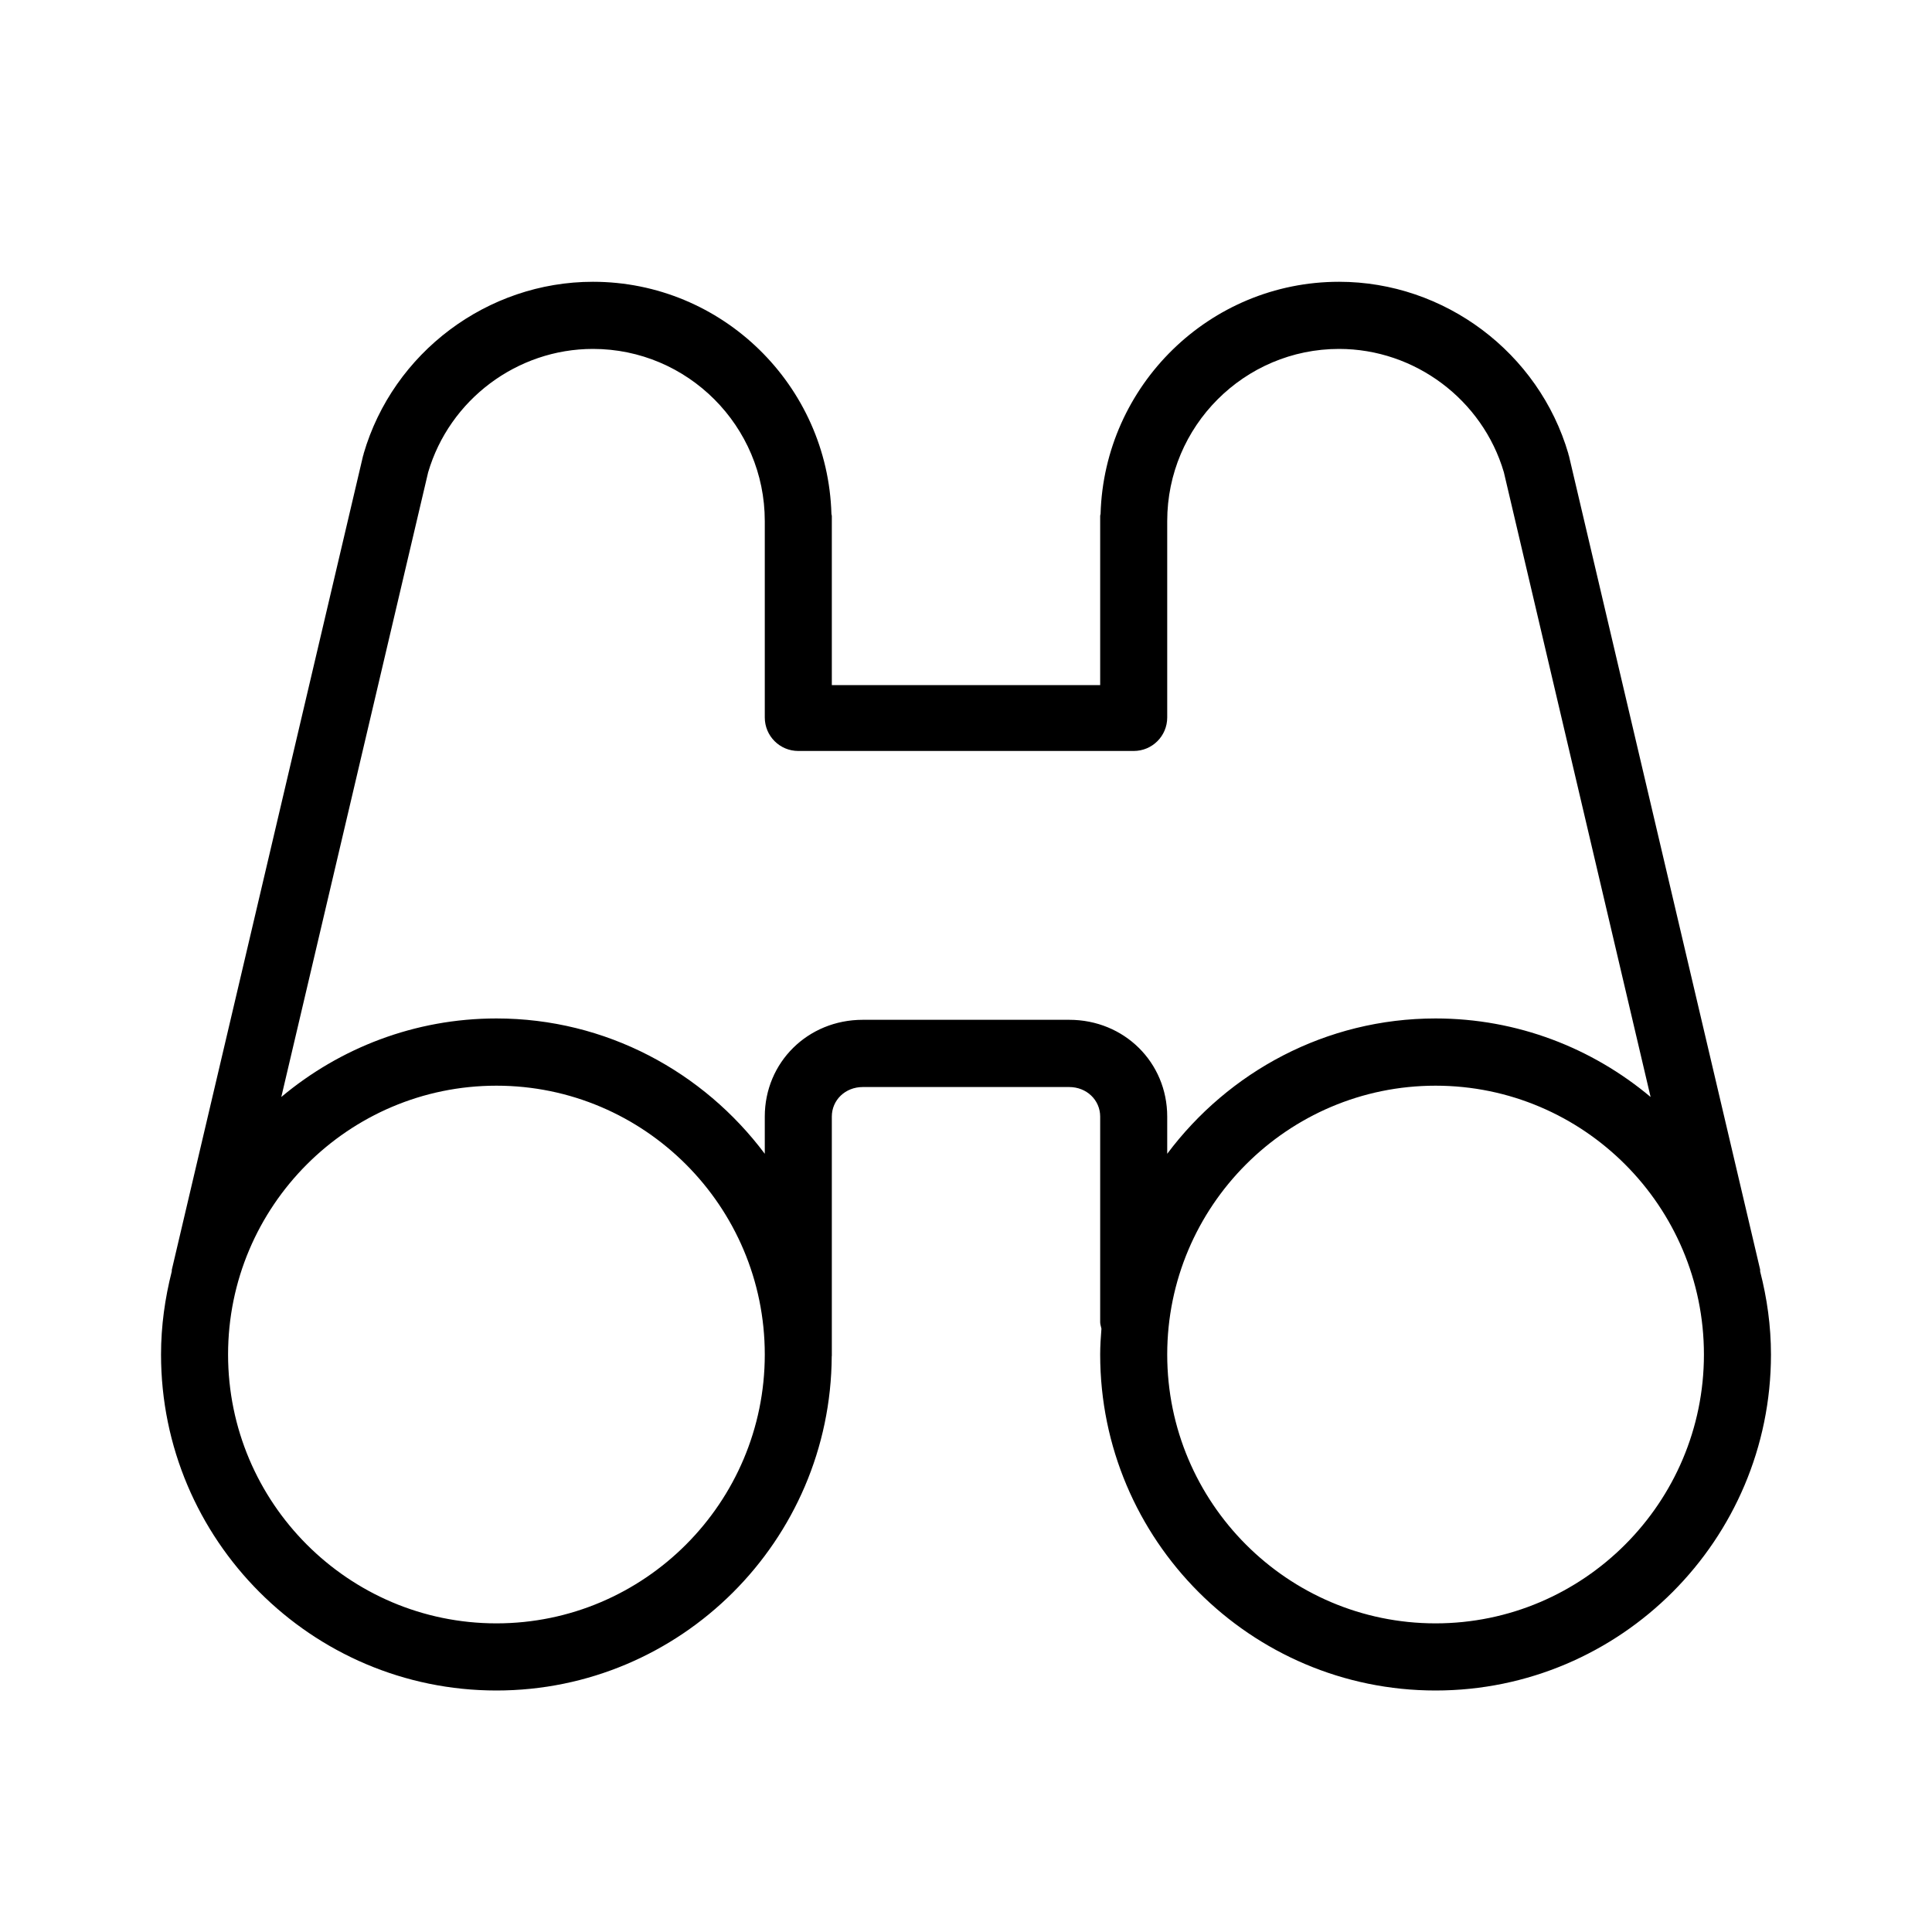 <svg width="20" height="20" viewBox="0 0 20 20" fill="none" xmlns="http://www.w3.org/2000/svg">
<path fill-rule="evenodd" clip-rule="evenodd" d="M14.861 17.5C12.946 17.5 11.389 15.94 11.389 14.022C11.389 13.932 11.395 13.843 11.402 13.755C11.398 13.732 11.389 13.711 11.389 13.688V11.559C11.389 11.387 11.248 11.253 11.069 11.253H8.931C8.751 11.253 8.611 11.387 8.611 11.559V14.036C8.611 14.037 8.61 14.038 8.61 14.04C8.6 15.95 7.047 17.5 5.139 17.5C3.224 17.5 1.667 15.94 1.667 14.022C1.667 13.725 1.708 13.438 1.778 13.162C1.779 13.156 1.777 13.15 1.779 13.143L3.759 4.716C3.76 4.713 3.762 4.711 3.763 4.707C3.764 4.704 3.763 4.702 3.764 4.698C4.069 3.65 5.045 2.917 6.138 2.917C7.477 2.917 8.569 3.989 8.607 5.321C8.607 5.328 8.611 5.333 8.611 5.34V7.092H11.389V5.34C11.389 5.333 11.392 5.328 11.393 5.321C11.431 3.989 12.523 2.917 13.862 2.917C14.954 2.917 15.93 3.65 16.236 4.698C16.237 4.702 16.236 4.705 16.237 4.707C16.238 4.711 16.24 4.713 16.241 4.716L18.221 13.143C18.222 13.15 18.22 13.156 18.221 13.162C18.292 13.438 18.333 13.725 18.333 14.022C18.333 15.94 16.776 17.5 14.861 17.5ZM5.139 16.805C6.67 16.805 7.917 15.556 7.917 14.022C7.917 12.487 6.67 11.239 5.139 11.239C3.607 11.239 2.361 12.487 2.361 14.022C2.361 15.556 3.607 16.805 5.139 16.805ZM15.568 4.889C15.347 4.137 14.646 3.612 13.862 3.612C12.881 3.612 12.083 4.411 12.083 5.394V7.427C12.083 7.619 11.928 7.774 11.736 7.774H8.264C8.072 7.774 7.917 7.619 7.917 7.427V5.394C7.917 4.411 7.119 3.612 6.138 3.612C5.353 3.612 4.653 4.137 4.432 4.89L2.912 11.356C3.516 10.85 4.292 10.543 5.139 10.543C6.275 10.543 7.282 11.096 7.917 11.944V11.559C7.917 10.998 8.362 10.557 8.931 10.557H11.069C11.638 10.557 12.083 10.998 12.083 11.559V11.944C12.717 11.096 13.725 10.543 14.861 10.543C15.708 10.543 16.484 10.85 17.087 11.356L15.568 4.889ZM14.861 11.239C13.329 11.239 12.083 12.487 12.083 14.022C12.083 15.556 13.329 16.805 14.861 16.805C16.392 16.805 17.639 15.556 17.639 14.022C17.639 12.487 16.392 11.239 14.861 11.239Z" fill="black"/>
</svg>
